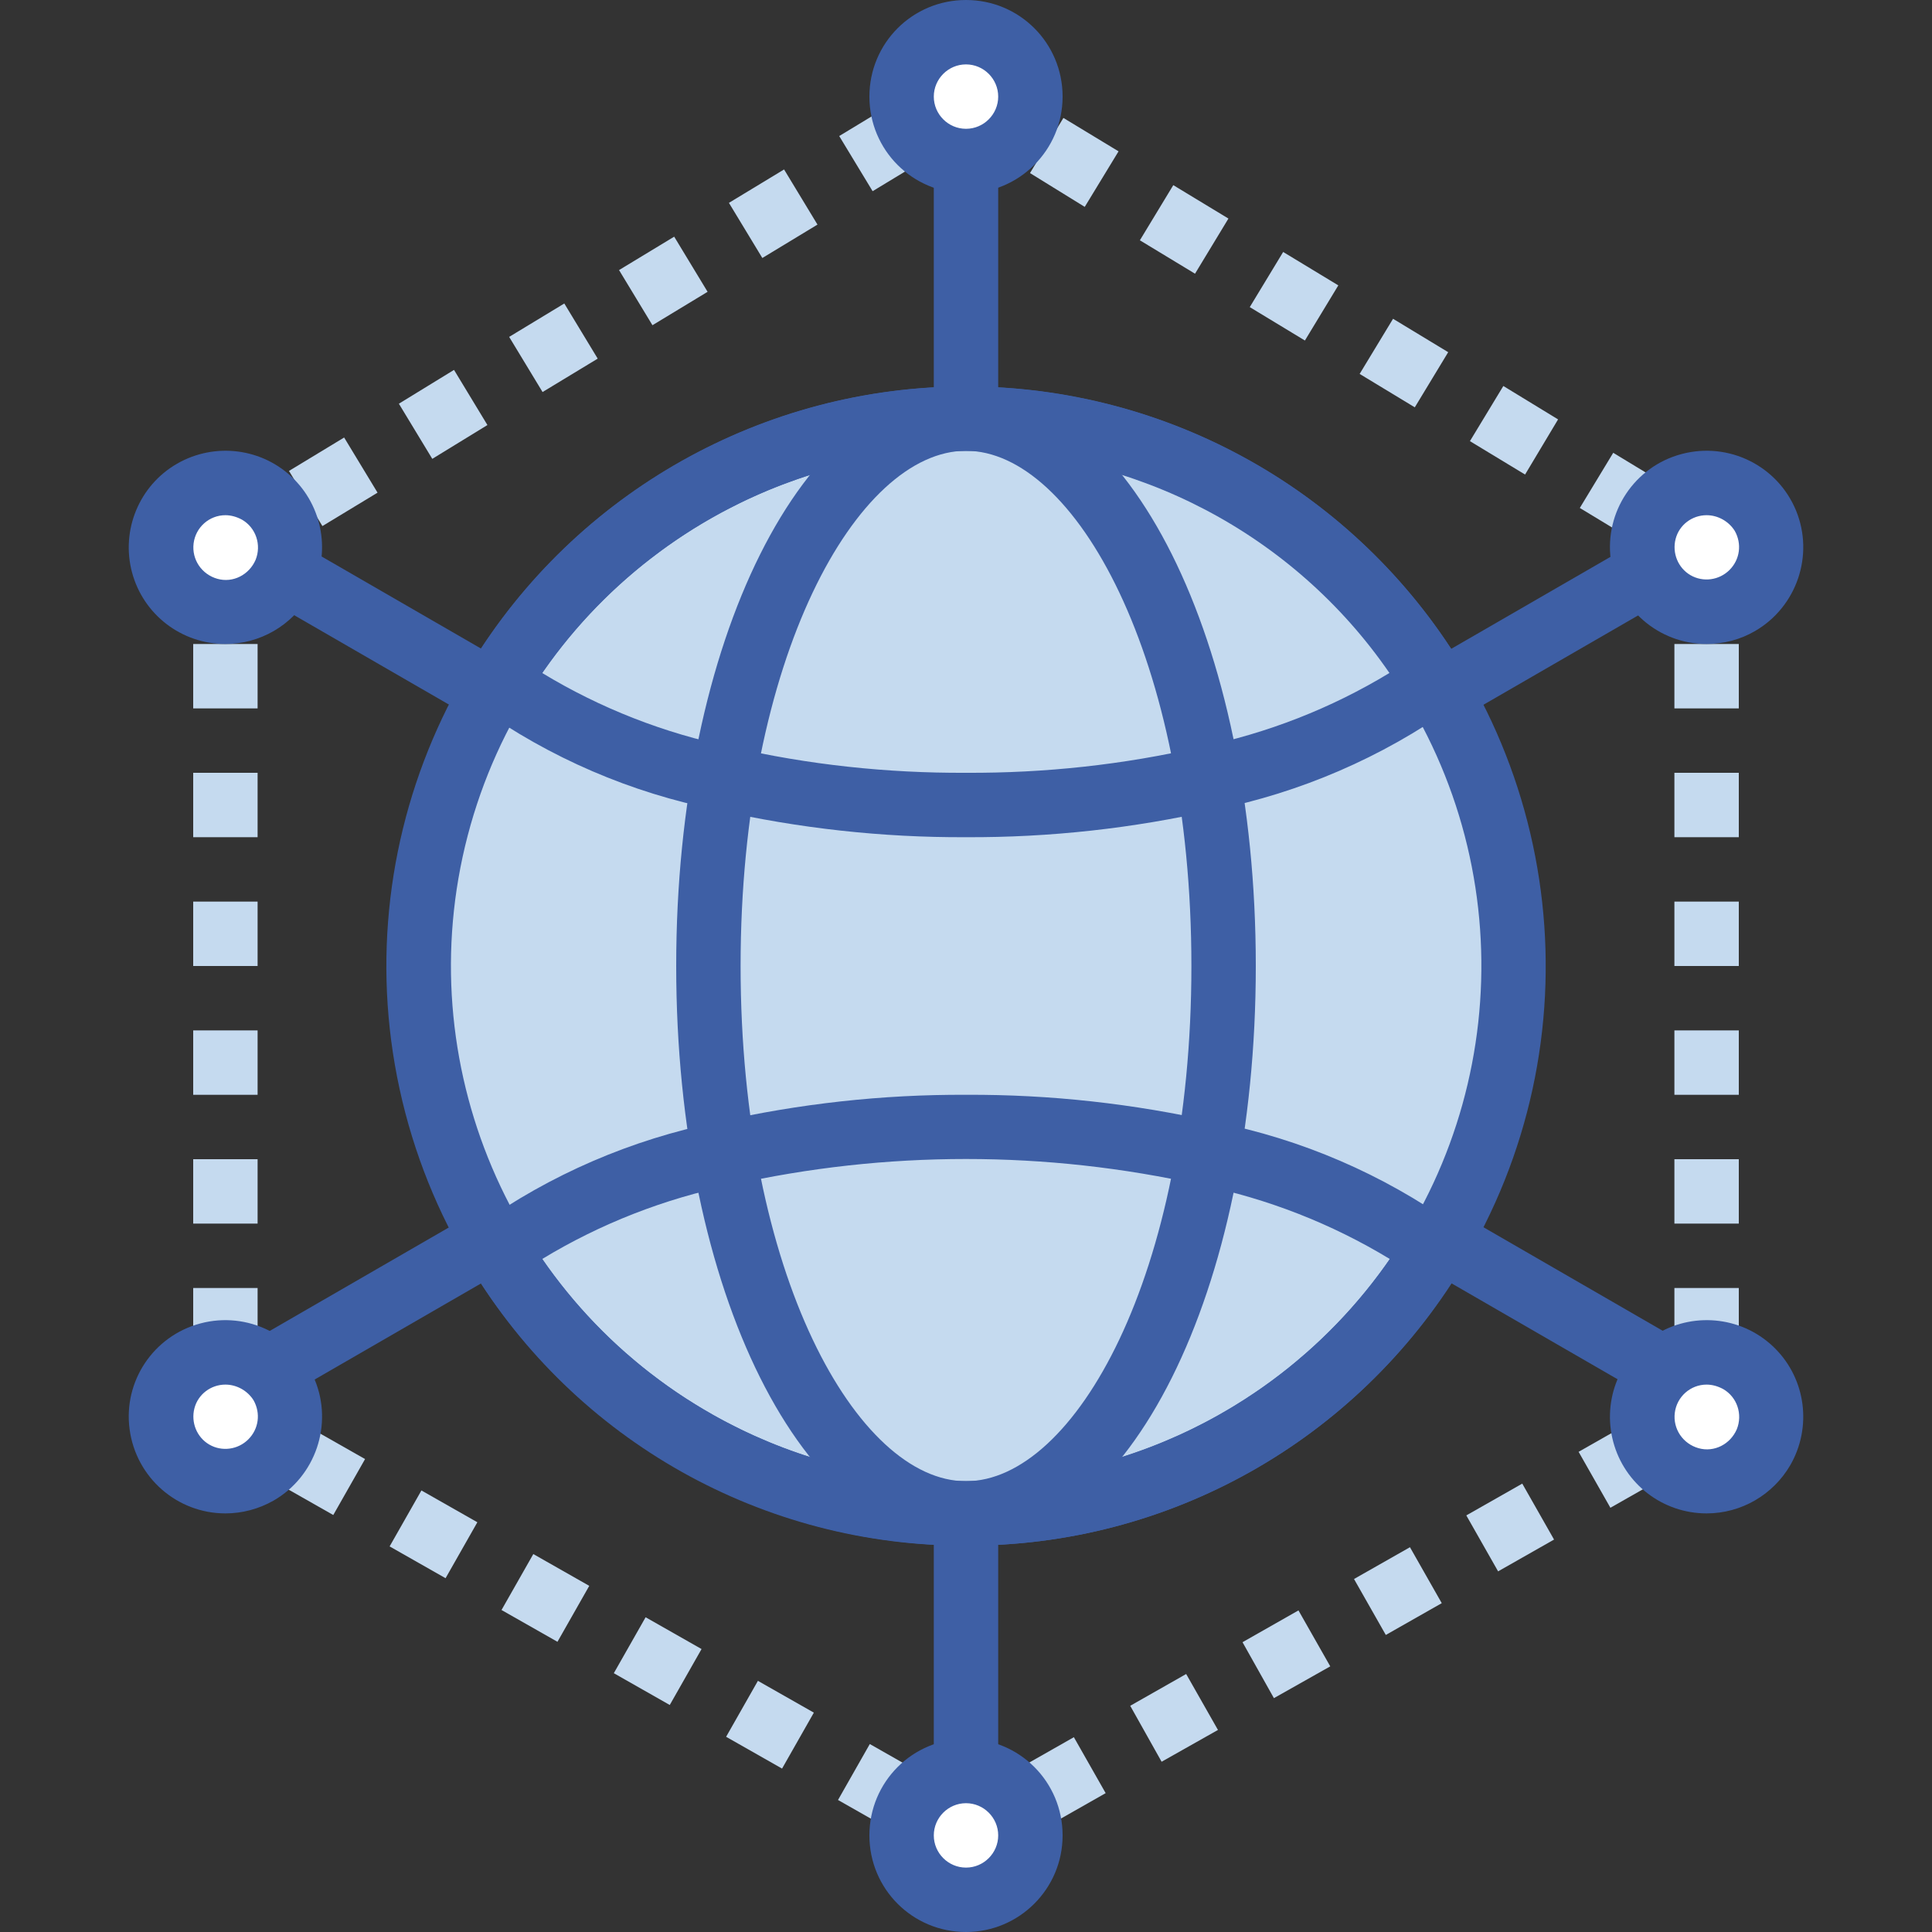 <?xml version="1.0" encoding="utf-8"?>
<!-- Generator: Adobe Illustrator 23.0.3, SVG Export Plug-In . SVG Version: 6.00 Build 0)  -->
<svg version="1.1" id="Layer_1" xmlns="http://www.w3.org/2000/svg" xmlns:xlink="http://www.w3.org/1999/xlink" x="0px" y="0px"
	 viewBox="0 0 480 480" style="enable-background:new 0 0 480 480;" xml:space="preserve">
<rect x="0" y="0" width="480" height="480" fill="#333333" stroke="none"/>
<style type="text/css">
	.st0{fill:#C5DAEF;}
	.st1{fill:#FFFFFF;}
	.st2{fill:#3E5FA5;}
</style>
<path class="st0" d="M300,193.4c5.3,30.9,5.3,62.4,0,93.3c20.2,4,39.3,12.2,56.1,24.1c26.4-43.4,26.4-98,0-141.4
	C339.3,181.2,320.2,189.4,300,193.4L300,193.4z"/>
<path class="st0" d="M179.9,286.6c-5.3-30.9-5.3-62.4,0-93.3c-20.2-4-39.3-12.2-56.1-24.1c-26.4,43.4-26.4,98,0,141.4
	C140.6,298.8,159.7,290.6,179.9,286.6L179.9,286.6z"/>
<path class="st1" d="M256,24c0,8.8-7.2,16-16,16s-16-7.2-16-16s7.2-16,16-16S256,15.2,256,24z"/>
<path class="st0" d="M179.9,286.6c39.5-8.8,80.6-8.8,120.1,0c5.3-30.9,5.3-62.4,0-93.3c-19.7,4.5-39.8,6.7-60.1,6.6
	c-20.2,0.1-40.4-2.1-60.1-6.6C174.7,224.2,174.7,255.8,179.9,286.6z"/>
<path class="st0" d="M300,193.4c20.2-4,39.3-12.2,56.1-24.1C331.5,128.7,287.4,104,240,104C267.6,104,291.1,141.3,300,193.4z"/>
<path class="st0" d="M123.8,169.3c16.8,11.9,35.9,20.1,56.1,24.1c9-52.1,32.5-89.4,60.1-89.4C192.5,103.9,148.5,128.7,123.8,169.3z"
	/>
<path class="st0" d="M179.9,193.4c19.7,4.5,39.8,6.7,60.1,6.6c20.2,0.1,40.4-2.1,60.1-6.6c-9-52.1-32.4-89.4-60.1-89.4
	S188.9,141.3,179.9,193.4z"/>
<path class="st0" d="M300,286.6c-9,52.1-32.4,89.4-60.1,89.4c47.5,0.1,91.5-24.7,116.2-65.3C339.4,298.8,320.2,290.6,300,286.6
	L300,286.6z"/>
<path class="st0" d="M179.9,286.6c-20.2,4-39.3,12.2-56.1,24.1C148.5,351.3,192.5,376,240,376C212.4,376,188.9,338.7,179.9,286.6z"
	/>
<path class="st0" d="M300,286.6c-39.5-8.8-80.6-8.8-120.1,0c9,52.1,32.4,89.4,60.1,89.4S291.1,338.7,300,286.6z"/>
<path class="st1" d="M48,149.9c7.7,4.4,17.4,1.8,21.9-5.9c0.3-0.6,0.6-1.2,0.8-1.8l-3.9-2.2l3.9,2.2c3.4-7.9-0.1-17.1-7.9-20.7
	c-7.8-3.7-17.1-0.5-21,7.1C37.8,136.2,40.5,145.6,48,149.9z"/>
<path class="st1" d="M64,365.9c7.7-4.4,10.3-14.2,5.9-21.9s-14.2-10.3-21.9-5.9s-10.3,14.2-5.9,21.9S56.3,370.3,64,365.9z"/>
<path class="st1" d="M256,456c0,8.8-7.2,16-16,16s-16-7.2-16-16s7.2-16,16-16S256,447.2,256,456z"/>
<path class="st1" d="M416,365.9c7.7,4.4,17.4,1.8,21.9-5.9c4.4-7.7,1.8-17.4-5.9-21.9s-17.4-1.8-21.9,5.9S408.3,361.4,416,365.9z"/>
<path class="st1" d="M409.3,142.2l3.9-2.2L409.3,142.2c0.2,0.6,0.5,1.2,0.8,1.8c4.2,8,14,11.2,22.1,7.3c8.1-4,11.7-13.7,7.9-21.9
	s-13.3-12-21.7-8.6C410.2,124.3,406.1,133.8,409.3,142.2z"/>
<path class="st2" d="M232,40h16v64h-16V40z"/>
<path class="st2" d="M62.8,146.9l8-13.9l55.4,32l-8,13.9L62.8,146.9z"/>
<path class="st2" d="M232,376h16v64h-16V376z"/>
<path class="st2" d="M240,384c-40.4,0-72-63.3-72-144s31.6-144,72-144s72,63.3,72,144S280.4,384,240,384z M240,112
	c-27,0-56,51.4-56,128s29,128,56,128s56-51.4,56-128S267,112,240,112z"/>
<path class="st2" d="M240,208c-20.8,0.1-41.6-2.2-61.9-6.8c-21.3-4.2-41.5-12.9-59.2-25.5l-5.7-4.4l3.7-6.1
	C143.1,122.2,189.7,96,240,96c50.3,0,96.9,26.2,123,69.1l3.7,6.1l-5.7,4.4c-17.7,12.6-37.9,21.3-59.2,25.6
	C281.6,205.8,260.8,208.1,240,208z M134.7,167.2c14.5,8.8,30.4,15,47,18.4c19.1,4.4,38.7,6.5,58.3,6.4c19.6,0.1,39.1-2,58.2-6.4
	c16.6-3.4,32.5-9.6,47-18.4C321.4,132.6,282,112,240,112S158.6,132.6,134.7,167.2z"/>
<path class="st2" d="M240,384c-50.3,0.2-97-26-123-69.1l-3.7-6.1l5.7-4.4c17.7-12.6,37.9-21.3,59.2-25.6c20.3-4.6,41-6.9,61.9-6.8
	c20.8-0.1,41.6,2.2,61.9,6.8c21.3,4.2,41.5,12.9,59.2,25.5l5.7,4.4l-3.7,6.1C337,358,290.3,384.2,240,384z M134.7,312.8
	C158.6,347.4,198,368,240,368s81.4-20.6,105.3-55.2c-14.5-8.8-30.4-15-47-18.4c-38.4-8.6-78.2-8.6-116.6,0
	C165.1,297.8,149.2,304,134.7,312.8z"/>
<path class="st2" d="M62.8,333.1l55.4-32l8,13.9l-55.4,32L62.8,333.1z"/>
<path class="st2" d="M353.8,314.9l8-13.9l55.4,32l-8,13.9L353.8,314.9z"/>
<path class="st2" d="M353.8,165.1l55.4-32l8,13.9l-55.4,32L353.8,165.1z"/>
<path class="st0" d="M216.8,47.5l-8.3-13.7l13.7-8.3l8.3,13.7L216.8,47.5z M80.1,130.7L71.8,117l13.7-8.3l8.3,13.7L80.1,130.7z
	 M107.4,114l-8.3-13.7l13.7-8.4l8.3,13.7L107.4,114z M134.8,97.4l-8.3-13.7l13.7-8.3l8.3,13.7L134.8,97.4z M162.1,80.8l-8.3-13.7
	l13.7-8.3l8.3,13.7L162.1,80.8z M189.4,64.1l-8.3-13.7l13.7-8.3l8.3,13.7L189.4,64.1z"/>
<path class="st0" d="M64,336H48v-16h16V336z M64,304H48v-16h16V304z M64,272H48v-16h16V272z M64,240H48v-16h16V240z M64,208H48v-16
	h16V208z M64,176H48v-16h16V176z"/>
<path class="st0" d="M222.1,455.1l-13.9-7.9l7.9-13.9l13.9,7.9L222.1,455.1z M194.3,439.4l-13.9-7.9l7.9-13.9l13.9,7.9L194.3,439.4z
	 M166.4,423.6l-13.9-7.9l7.9-13.9l13.9,7.9L166.4,423.6z M138.5,407.9l-13.9-7.9l7.9-13.9l13.9,7.9L138.5,407.9z M110.7,392.1
	l-13.9-7.9l7.9-13.9l13.9,7.9L110.7,392.1z M82.8,376.4l-13.9-7.9l7.9-13.9l13.9,7.9L82.8,376.4z"/>
<path class="st0" d="M260.8,453.4l-7.9-13.9l13.9-7.9l7.9,13.9L260.8,453.4z M288.6,437.7l-7.8-13.9l13.9-7.9l7.9,13.9L288.6,437.7z
	 M316.5,421.9l-7.8-13.9l13.9-7.9l7.9,13.9L316.5,421.9z M344.3,406.2l-7.9-13.9l13.9-7.9l7.9,13.9L344.3,406.2z M372.2,390.4
	l-7.9-13.9l13.9-7.9l7.9,13.9L372.2,390.4z M400.1,374.6l-7.9-13.9l13.9-7.9l7.9,13.9L400.1,374.6z"/>
<path class="st0" d="M432,336h-16v-16h16V336z M432,304h-16v-16h16V304z M432,272h-16v-16h16V272z M432,240h-16v-16h16V240z
	 M432,208h-16v-16h16V208z M432,176h-16v-16h16V176z"/>
<path class="st0" d="M406.2,134.5l-13.7-8.3l8.3-13.7l13.7,8.3L406.2,134.5z M378.9,117.9l-13.7-8.3l8.3-13.7l13.6,8.3L378.9,117.9z
	 M351.5,101.2l-13.7-8.3l8.3-13.7l13.7,8.3L351.5,101.2z M324.2,84.6l-13.7-8.3l8.3-13.7l13.7,8.3L324.2,84.6z M296.9,68l-13.7-8.3
	l8.3-13.7l13.7,8.3L296.9,68z M269.5,51.4L255.9,43l8.3-13.7l13.7,8.3L269.5,51.4z"/>
<path class="st2" d="M240,16c-4.4,0-8,3.6-8,8s3.6,8,8,8s8-3.6,8-8S244.4,16,240,16z M240,48c-13.3,0-24-10.7-24-24s10.7-24,24-24
	s24,10.7,24,24S253.2,48,240,48z"/>
<path class="st2" d="M424,128c-3.6,0-6.8,2.4-7.7,5.9c-0.9,3.5,0.6,7.2,3.7,9s7.1,1.3,9.7-1.3c2.6-2.6,3.1-6.5,1.3-9.7
	C429.5,129.5,426.8,128,424,128z M424,160c-12,0-22.2-8.9-23.8-20.9c-1.6-11.9,5.9-23.2,17.6-26.3s23.8,2.9,28.4,14s0.2,24-10.2,30
	C432.4,158.9,428.2,160,424,160L424,160z"/>
<path class="st2" d="M424,376c-10.9,0-20.4-7.3-23.2-17.8c-2.8-10.5,1.8-21.6,11.2-27c9.4-5.4,21.3-3.9,29,3.8
	c7.7,7.7,9.2,19.6,3.8,29C440.5,371.4,432.6,376,424,376z M424,344c-4,0-7.4,3-7.9,7c-0.5,4,2,7.7,5.9,8.8s7.9-1,9.5-4.7
	c1.5-3.7,0.1-8-3.4-10C426.8,344.4,425.4,344,424,344z"/>
<path class="st2" d="M240,480c-13.3,0-24-10.7-24-24s10.7-24,24-24s24,10.7,24,24S253.2,480,240,480z M240,448c-4.4,0-8,3.6-8,8
	s3.6,8,8,8s8-3.6,8-8S244.4,448,240,448z"/>
<path class="st2" d="M56,376c-12,0-22.2-8.9-23.8-20.9c-1.6-11.9,5.9-23.2,17.6-26.3c11.6-3.1,23.8,2.9,28.4,14s0.2,24-10.2,30
	C64.3,374.9,60.2,376,56,376z M56,344c-3.6,0-6.8,2.4-7.7,5.9c-0.9,3.5,0.6,7.2,3.7,9s7.1,1.3,9.7-1.3c2.6-2.6,3.1-6.5,1.3-9.7
	C61.5,345.5,58.8,344,56,344z"/>
<path class="st2" d="M56,160c-10.9,0-20.4-7.3-23.2-17.8c-2.8-10.5,1.8-21.6,11.2-27c9.4-5.4,21.3-3.9,29,3.8
	c7.7,7.7,9.2,19.6,3.8,29C72.5,155.4,64.6,160,56,160z M56,128c-4,0-7.4,3-7.9,7c-0.5,4,2,7.7,5.9,8.8s7.9-1,9.5-4.7
	c1.5-3.7,0.1-8-3.4-10C58.8,128.4,57.4,128,56,128z"/>
<path class="st2" d="M240,384c-65.5,0-122.7-44.2-139.3-107.5c-16.6-63.4,11.7-129.9,68.8-162c57.1-32.1,128.6-21.6,174.1,25.5
	c45.5,47.1,53.5,119,19.4,174.9C337,358,290.3,384.2,240,384z M240,112c-58.2,0-109.1,39.3-123.8,95.6
	c-14.7,56.3,10.4,115.5,61.1,144c50.7,28.5,114.3,19.2,154.8-22.7s47.5-105.8,17.3-155.5C326.2,135.1,284.7,111.8,240,112z"/>
</svg>
